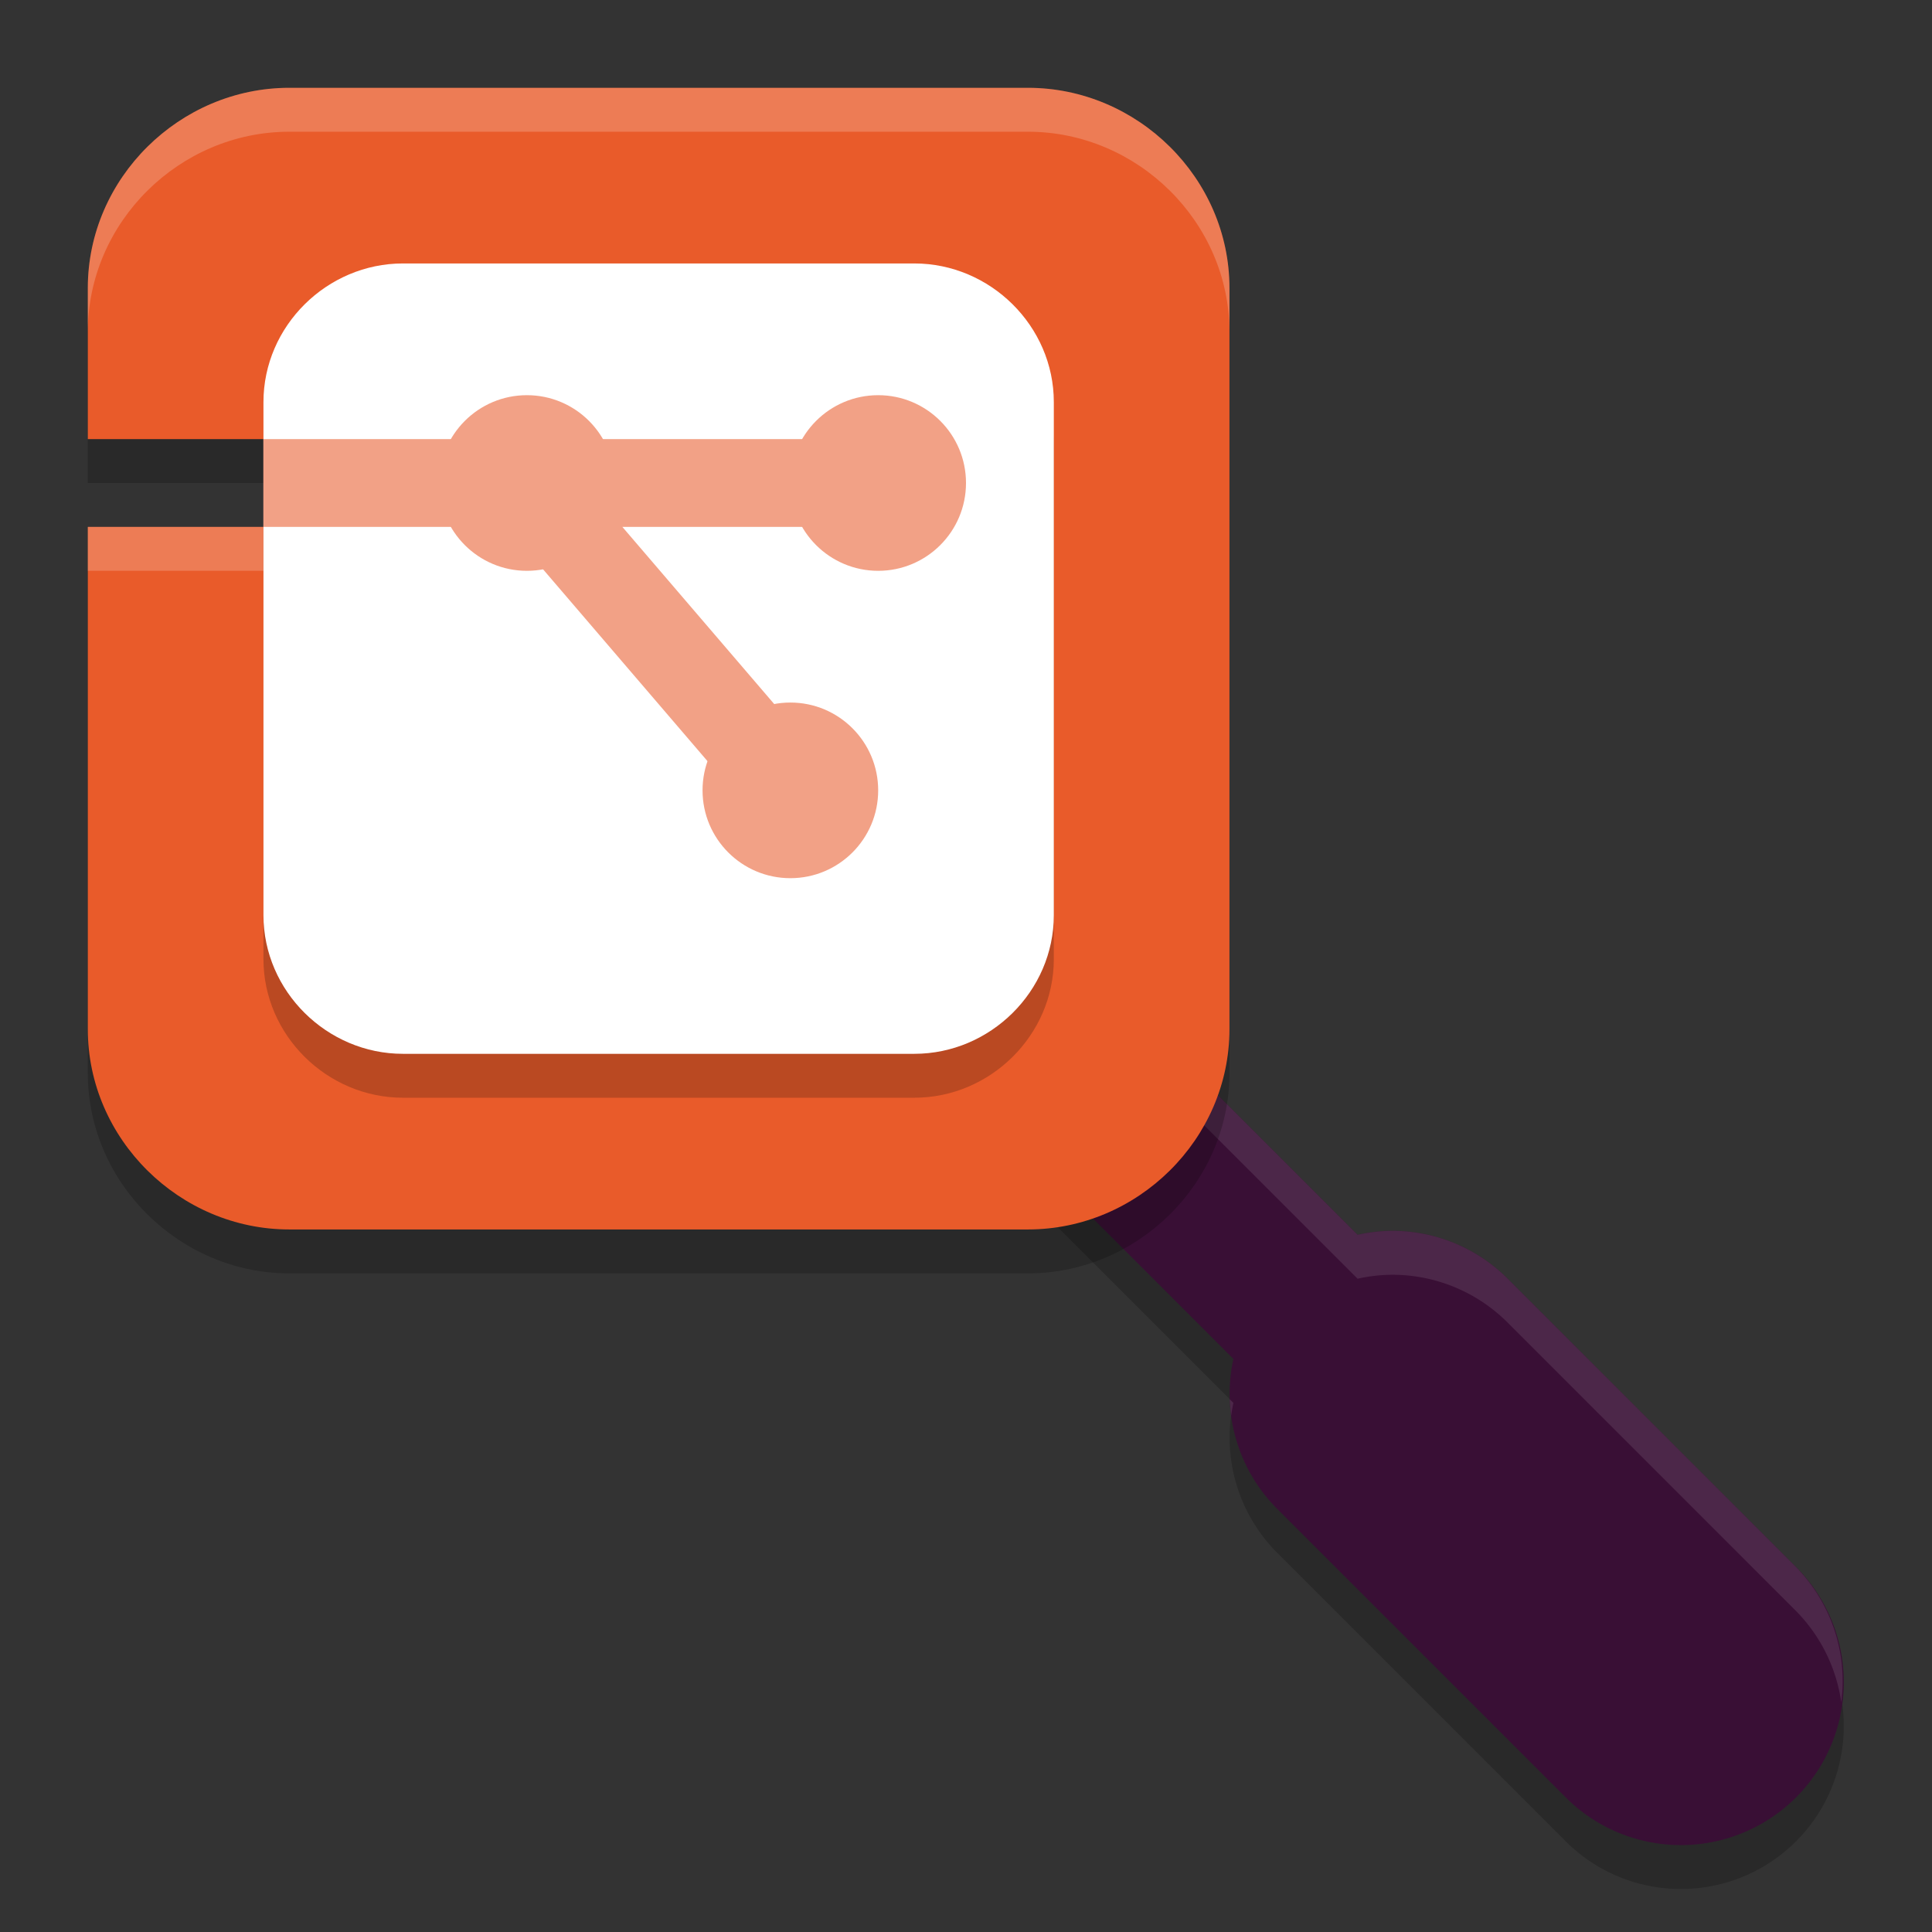 <svg xmlns="http://www.w3.org/2000/svg" width="22" height="22" version="1.1">
 <rect width="100%" height="100%" fill="#333333" stroke="none"/>
 <path style="opacity:0.2" d="m 13.207,12.308 -1.414,1.414 2.252,2.252 a 1.855,1.855 0 0 0 0.516,1.725 l 3.246,3.246 a 1.855,1.855 0 1 0 2.623,-2.623 l -3.246,-3.246 a 1.855,1.855 0 0 0 -1.33,-0.561 1.855,1.855 0 0 0 -0.395,0.045 z"/>
 <path style="fill:#390f35" d="m 13.207,11.808 -1.414,1.414 2.252,2.252 a 1.855,1.855 0 0 0 0.516,1.725 l 3.246,3.246 a 1.855,1.855 0 1 0 2.623,-2.623 l -3.246,-3.246 a 1.855,1.855 0 0 0 -1.33,-0.561 1.855,1.855 0 0 0 -0.395,0.045 z"/>
 <path style="opacity:0.1;fill:#ffffff" d="m 13.207,11.809 -1.414,1.414 0.25,0.25 1.164,-1.164 2.252,2.252 a 1.855,1.855 0 0 1 0.395,-0.045 1.855,1.855 0 0 1 1.33,0.561 l 3.246,3.246 a 1.855,1.855 0 0 1 0.537,1.062 1.855,1.855 0 0 0 -0.537,-1.562 l -3.246,-3.246 a 1.855,1.855 0 0 0 -1.33,-0.561 1.855,1.855 0 0 0 -0.395,0.045 z m 0.797,4.125 a 1.855,1.855 0 0 0 0.016,0.184 1.855,1.855 0 0 1 0.025,-0.143 z"/>
 <path style="opacity:0.2" d="M 3.294,1.5 C 2.046,1.5 1,2.529 1,3.78 v 1.72 h 2 v 1 H 1 V 12.22 C 1,13.471 2.046,14.5 3.294,14.5 H 11.706 C 12.954,14.5 14,13.471 14,12.22 V 3.78 C 14,2.529 12.954,1.5 11.706,1.5 Z"/>
 <path style="fill:#e95b2a" d="M 3.294,1 C 2.046,1 1,2.029 1,3.28 v 1.72 h 2 v 1 H 1 V 11.72 C 1,12.971 2.046,14 3.294,14 H 11.706 C 12.954,14 14,12.971 14,11.72 V 3.28 C 14,2.029 12.954,1 11.706,1 Z"/>
 <path style="opacity:0.2" d="M 4.588,3.5 C 3.724,3.5 3,4.212 3,5.079 V 10.921 C 3,11.788 3.724,12.5 4.588,12.5 h 5.824 C 11.276,12.5 12,11.788 12,10.921 V 5.079 C 12,4.212 11.276,3.5 10.412,3.5 Z"/>
 <path style="fill:#ffffff" d="M 4.588,3 C 3.724,3 3,3.712 3,4.579 V 10.421 C 3,11.288 3.724,12 4.588,12 h 5.824 C 11.276,12 12,11.288 12,10.421 V 4.579 C 12,3.712 11.276,3 10.412,3 Z"/>
 <path style="fill:none;stroke:#f2a186" d="m 9,9 -3,-3.5 m -3,0 h 7"/>
 <circle style="fill:#f2a186" cx="10" cy="5.5" r="1"/>
 <circle style="fill:#f2a186" cx="6" cy="5.5" r="1"/>
 <circle style="fill:#f2a186" cx="9" cy="9" r="1"/>
 <path style="opacity:0.2;fill:#ffffff" d="M 3.294,1 C 2.046,1 1,2.029 1,3.28 v 0.5 C 1,2.529 2.046,1.5 3.294,1.5 H 11.706 C 12.954,1.5 14,2.529 14,3.78 v -0.5 C 14,2.029 12.954,1 11.706,1 Z M 1,6 v 0.5 h 2 v -0.5 z"/>
</svg>

